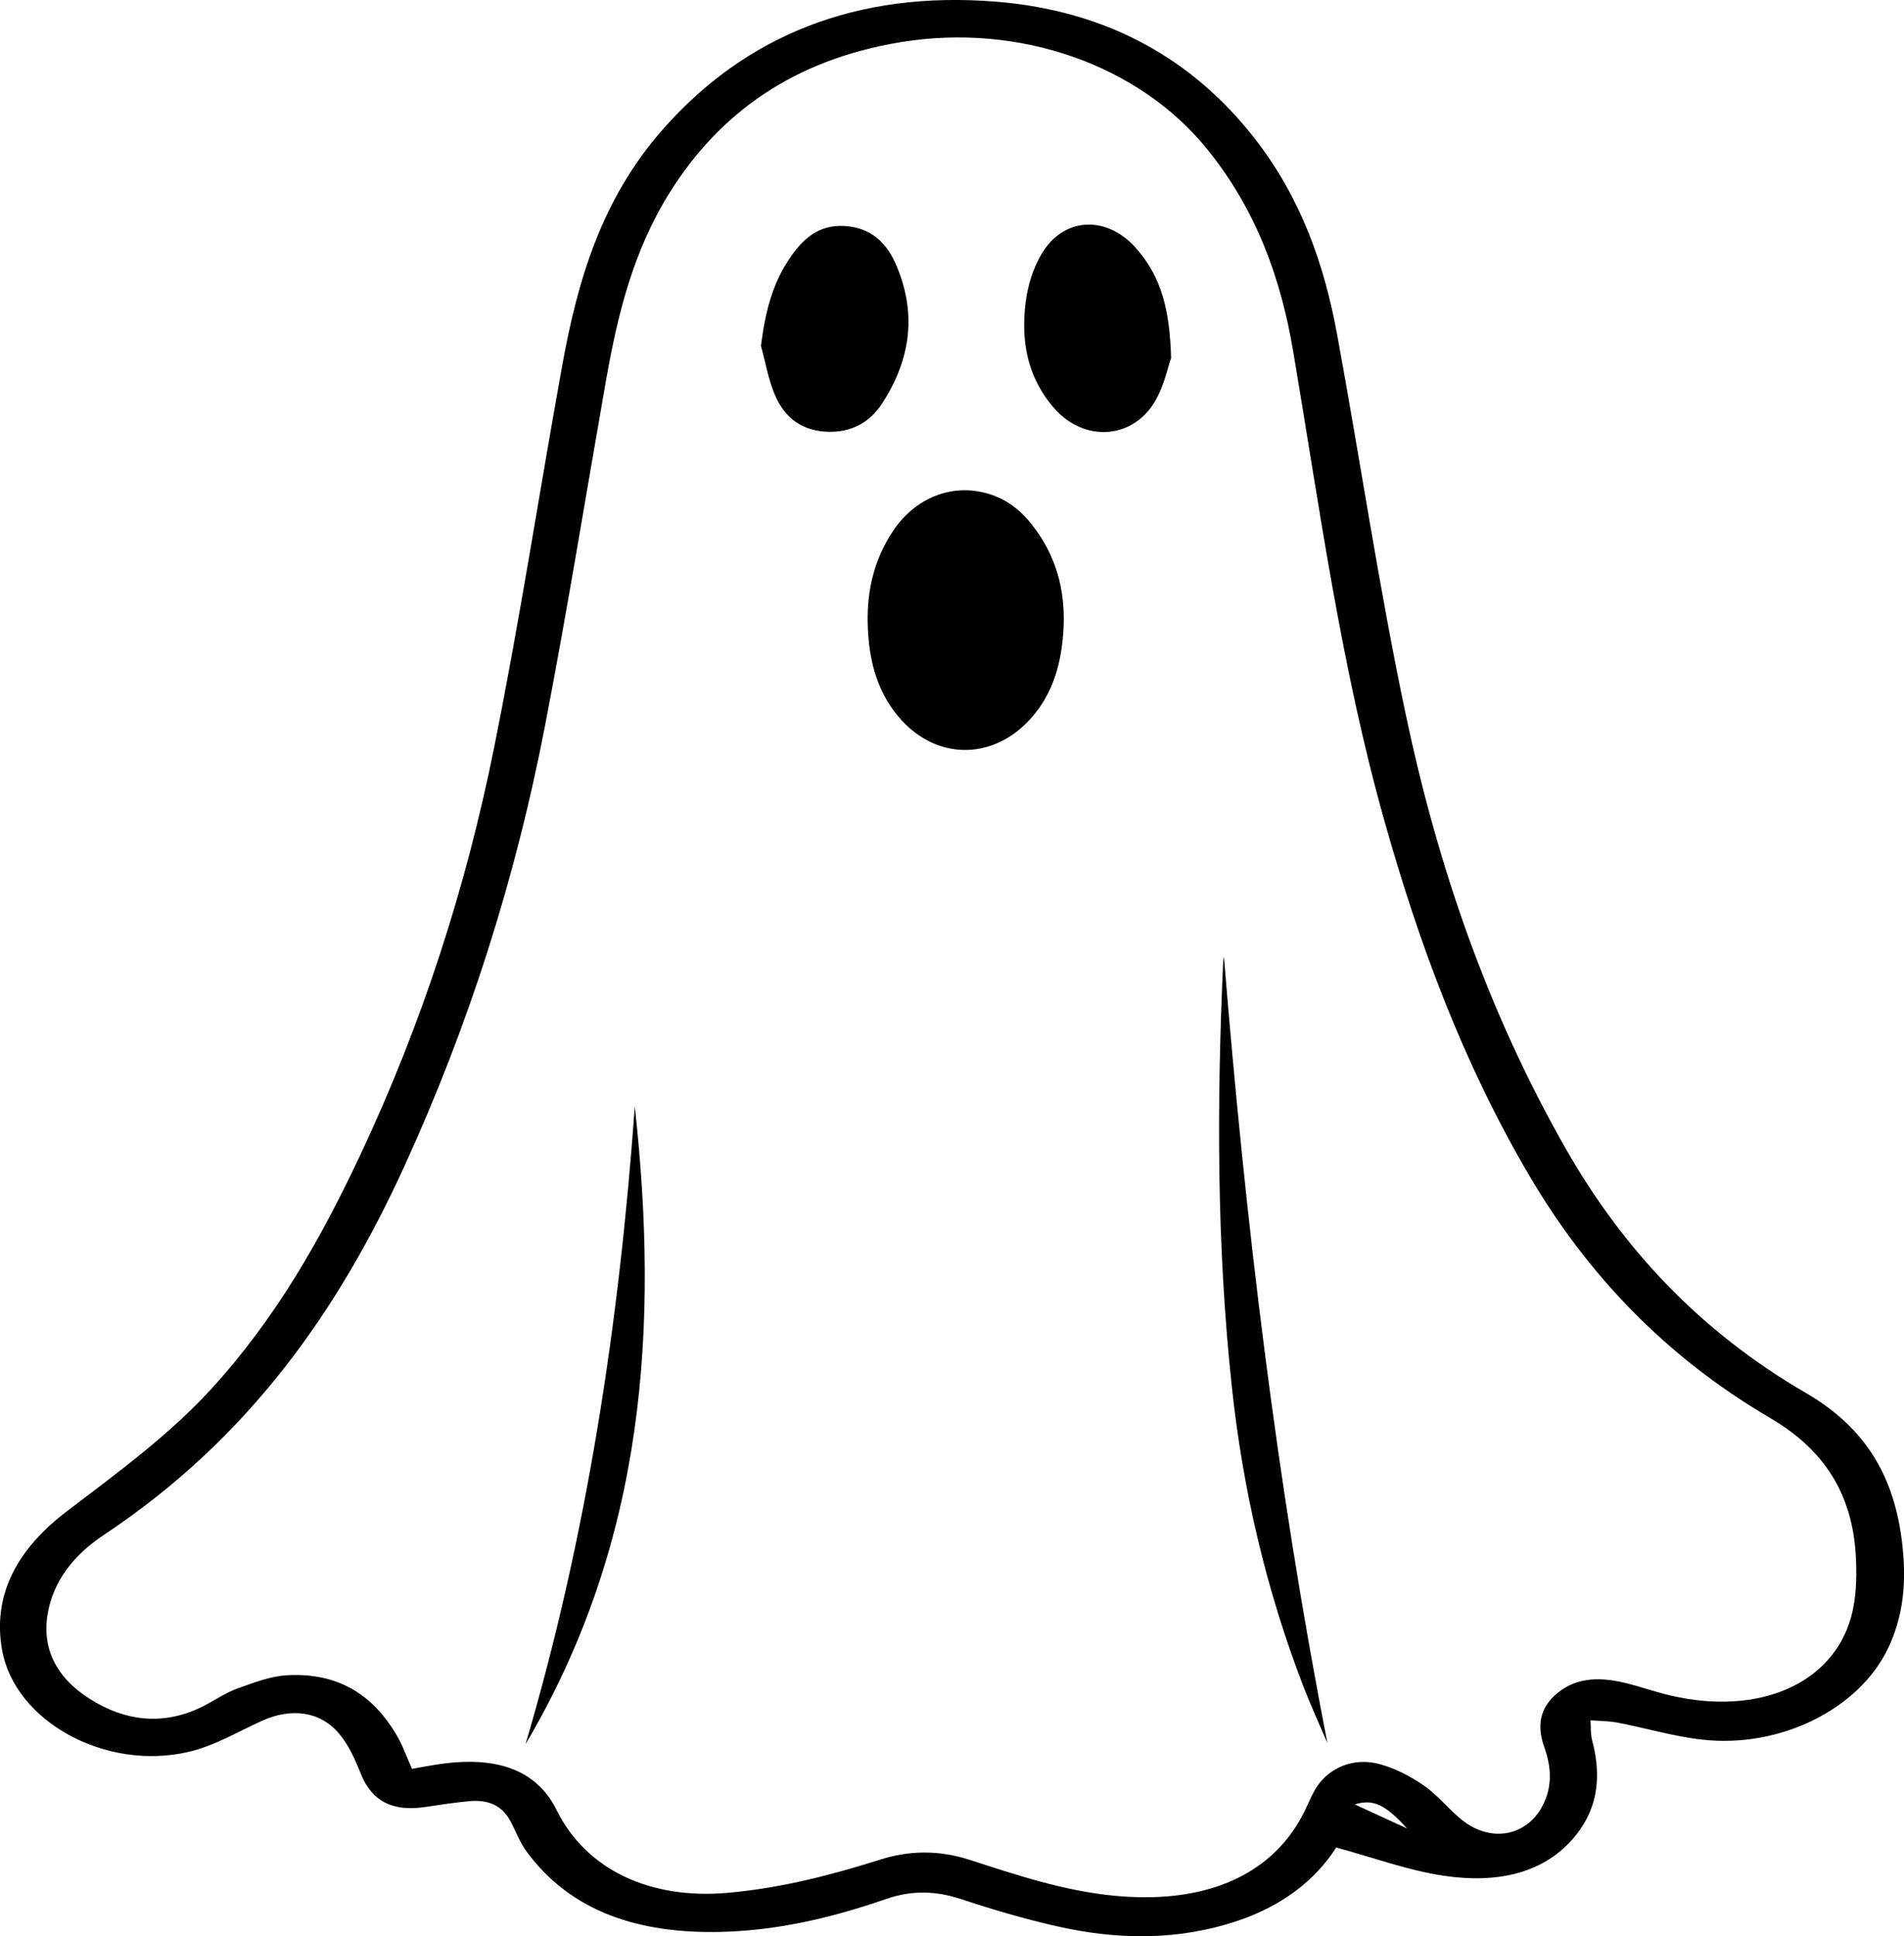 <?xml version="1.0" encoding="UTF-8"?>
<svg id="Layer_2" data-name="Layer 2" xmlns="http://www.w3.org/2000/svg" viewBox="0 0 238.75 242.7">
  <g id="Layer_1-2" data-name="Layer 1">
    <path d="M167.54,231.6c-2.55,3.97-6.61,7.2-12.17,9.1-7.55,2.58-15.25,2.48-22.96,.72-4.05-.92-8.03-2.1-11.93-3.39-3.2-1.05-6.19-1.1-9.38,0-6.58,2.28-13.4,3.93-20.59,4.12-10.35,.27-18.94-2.5-24.5-10.1-.86-1.18-1.34-2.54-2.02-3.81-1.02-1.89-2.72-2.72-5.23-2.47-1.81,.18-3.61,.45-5.41,.72-4.11,.63-6.7-.73-8.05-4.03-.73-1.79-1.5-3.65-2.79-5.17-2.38-2.82-6.02-3.25-9.68-1.59-3,1.36-5.89,3.11-9.11,3.87-10.49,2.48-21.87-3.82-23.46-12.76-1.25-7.03,2.02-12.75,8.15-17.4,6.32-4.8,12.73-9.5,17.95-15.17,8.27-9,13.95-19.11,18.86-29.56,7.73-16.45,13.2-33.43,16.7-50.79,3.23-15.98,5.68-32.06,8.58-48.08,1.91-10.54,4.87-20.84,12.67-29.66C93.46,4.5,107.38-1.21,124.91,.21c14.15,1.15,24.77,7.36,32.39,17.11,5.86,7.5,8.76,15.87,10.36,24.57,2.91,15.85,5.26,31.77,8.59,47.56,3.97,18.85,10.19,37.21,20.14,54.62,6.99,12.23,16.6,22.73,30.11,30.56,8.66,5.03,11.55,12.24,12.17,20.41,.3,3.96-.14,7.87-1.94,11.61-3.66,7.58-13.5,12.51-23.3,11.4-3.58-.4-7.05-1.45-10.59-2.13-1.1-.21-2.26-.2-3.4-.29,.06,.83-.01,1.69,.2,2.49,1.11,4.18,.89,8.25-2.01,11.88-3.94,4.94-10.03,6.08-16.55,5.12-4.49-.66-8.78-2.26-13.54-3.55Zm-115.91-9.88c1.11-.2,2.06-.38,3.03-.53,7.63-1.22,12.65,.67,15.14,5.7,3.7,7.47,11.71,11.24,21.5,10.36,6.65-.6,12.92-2.21,19.11-4.17,3.72-1.18,7.42-1.16,11.12,.02,1.44,.46,2.87,.94,4.32,1.39,6.07,1.9,12.21,3.5,18.84,3.3,9.22-.28,15.89-4.19,19.14-11.28,.4-.86,.77-1.75,1.3-2.56,1.56-2.35,4.52-3.65,7.63-2.89,2.06,.51,4.05,1.55,5.72,2.7,1.82,1.25,3.13,2.98,4.83,4.35,3.57,2.87,8.02,2.09,10.06-1.66,1.34-2.47,1.16-4.96,.27-7.47-.89-2.51-.69-4.84,1.66-6.77,2.51-2.06,5.55-2,8.67-1.22,1.88,.47,3.7,1.12,5.59,1.55,10.95,2.53,20.21-1.44,22.55-9.83,.65-2.34,.72-4.84,.62-7.25-.31-7.22-3.17-13.28-10.77-17.73-13.36-7.82-23.06-18.25-30.18-30.35-8.35-14.19-13.87-29.17-18.18-44.48-5.46-19.38-8.11-39.13-11.43-58.79-1.53-9.08-4.56-17.75-10.86-25.49-8.51-10.47-23.45-15.76-38.28-13.35-13.55,2.2-22.85,8.96-29.05,18.86-4.67,7.46-6.59,15.57-8.03,23.78-2.52,14.37-4.85,28.77-7.62,43.12-3.65,18.88-9.45,37.31-17.66,55.23-8.17,17.83-19.31,33.96-37.66,46.14-3.85,2.55-6.39,5.89-7.05,9.98-.76,4.69,1.48,8.44,6.14,11.07,4.46,2.52,9.17,2.7,13.83,.18,1.29-.7,2.53-1.53,3.93-2.02,1.97-.7,4.05-1.51,6.14-1.63,6.71-.37,10.9,2.75,13.68,7.41,.8,1.34,1.29,2.79,1.98,4.32Zm118.25,4.45c2.24,1.03,4.13,1.91,6.56,3.02-2.74-3.01-4.23-3.73-6.56-3.02ZM113.11,90.34c4.45,4.81,11.08,4.89,15.69,.2,2.9-2.96,4.02-6.47,4.43-10.14,.6-5.38-.38-10.52-4.2-15.08-1.47-1.75-3.38-3.11-5.97-3.65-4.26-.9-8.53,1-11.15,4.99-2.3,3.5-3.16,7.28-3.11,11.22,.09,5.43,1.46,9.37,4.32,12.47Zm29.24-59.35c-3.7-4.06-9.02-3.74-11.73,.82-1.12,1.88-1.76,4.05-2.02,6.14-.57,4.7,.13,9.28,3.62,13.25,3.7,4.2,9.67,3.89,12.52-.75,1.23-2.01,1.67-4.36,2.11-5.58-.17-5.66-1.06-10.09-4.5-13.87Zm-45.02,18.87c1.03,2.2,2.86,4.01,6.09,4.24,3.39,.24,5.7-1.25,7.17-3.5,3.73-5.68,4.39-11.64,1.63-17.73-1.07-2.35-2.95-4.34-6.3-4.54-3.33-.2-5.24,1.69-6.73,3.8-2.42,3.43-3.26,7.22-3.77,11.22,.61,2.17,.94,4.44,1.91,6.5Zm56.05,70.69c-.81,17.79-.82,35.57,1.09,53.32,1.37,12.79,4.26,25.31,8.98,37.55,.92,2.37,1.99,4.71,3,7.06-6.4-32.71-10.3-65.58-12.98-98.61-.03,.23-.07,.46-.08,.69Zm-73.78,18.14c-1.94,26.95-5.94,53.65-13.7,79.93,15.05-25.44,16.72-52.42,13.7-79.93Z"/>
  </g>
</svg>